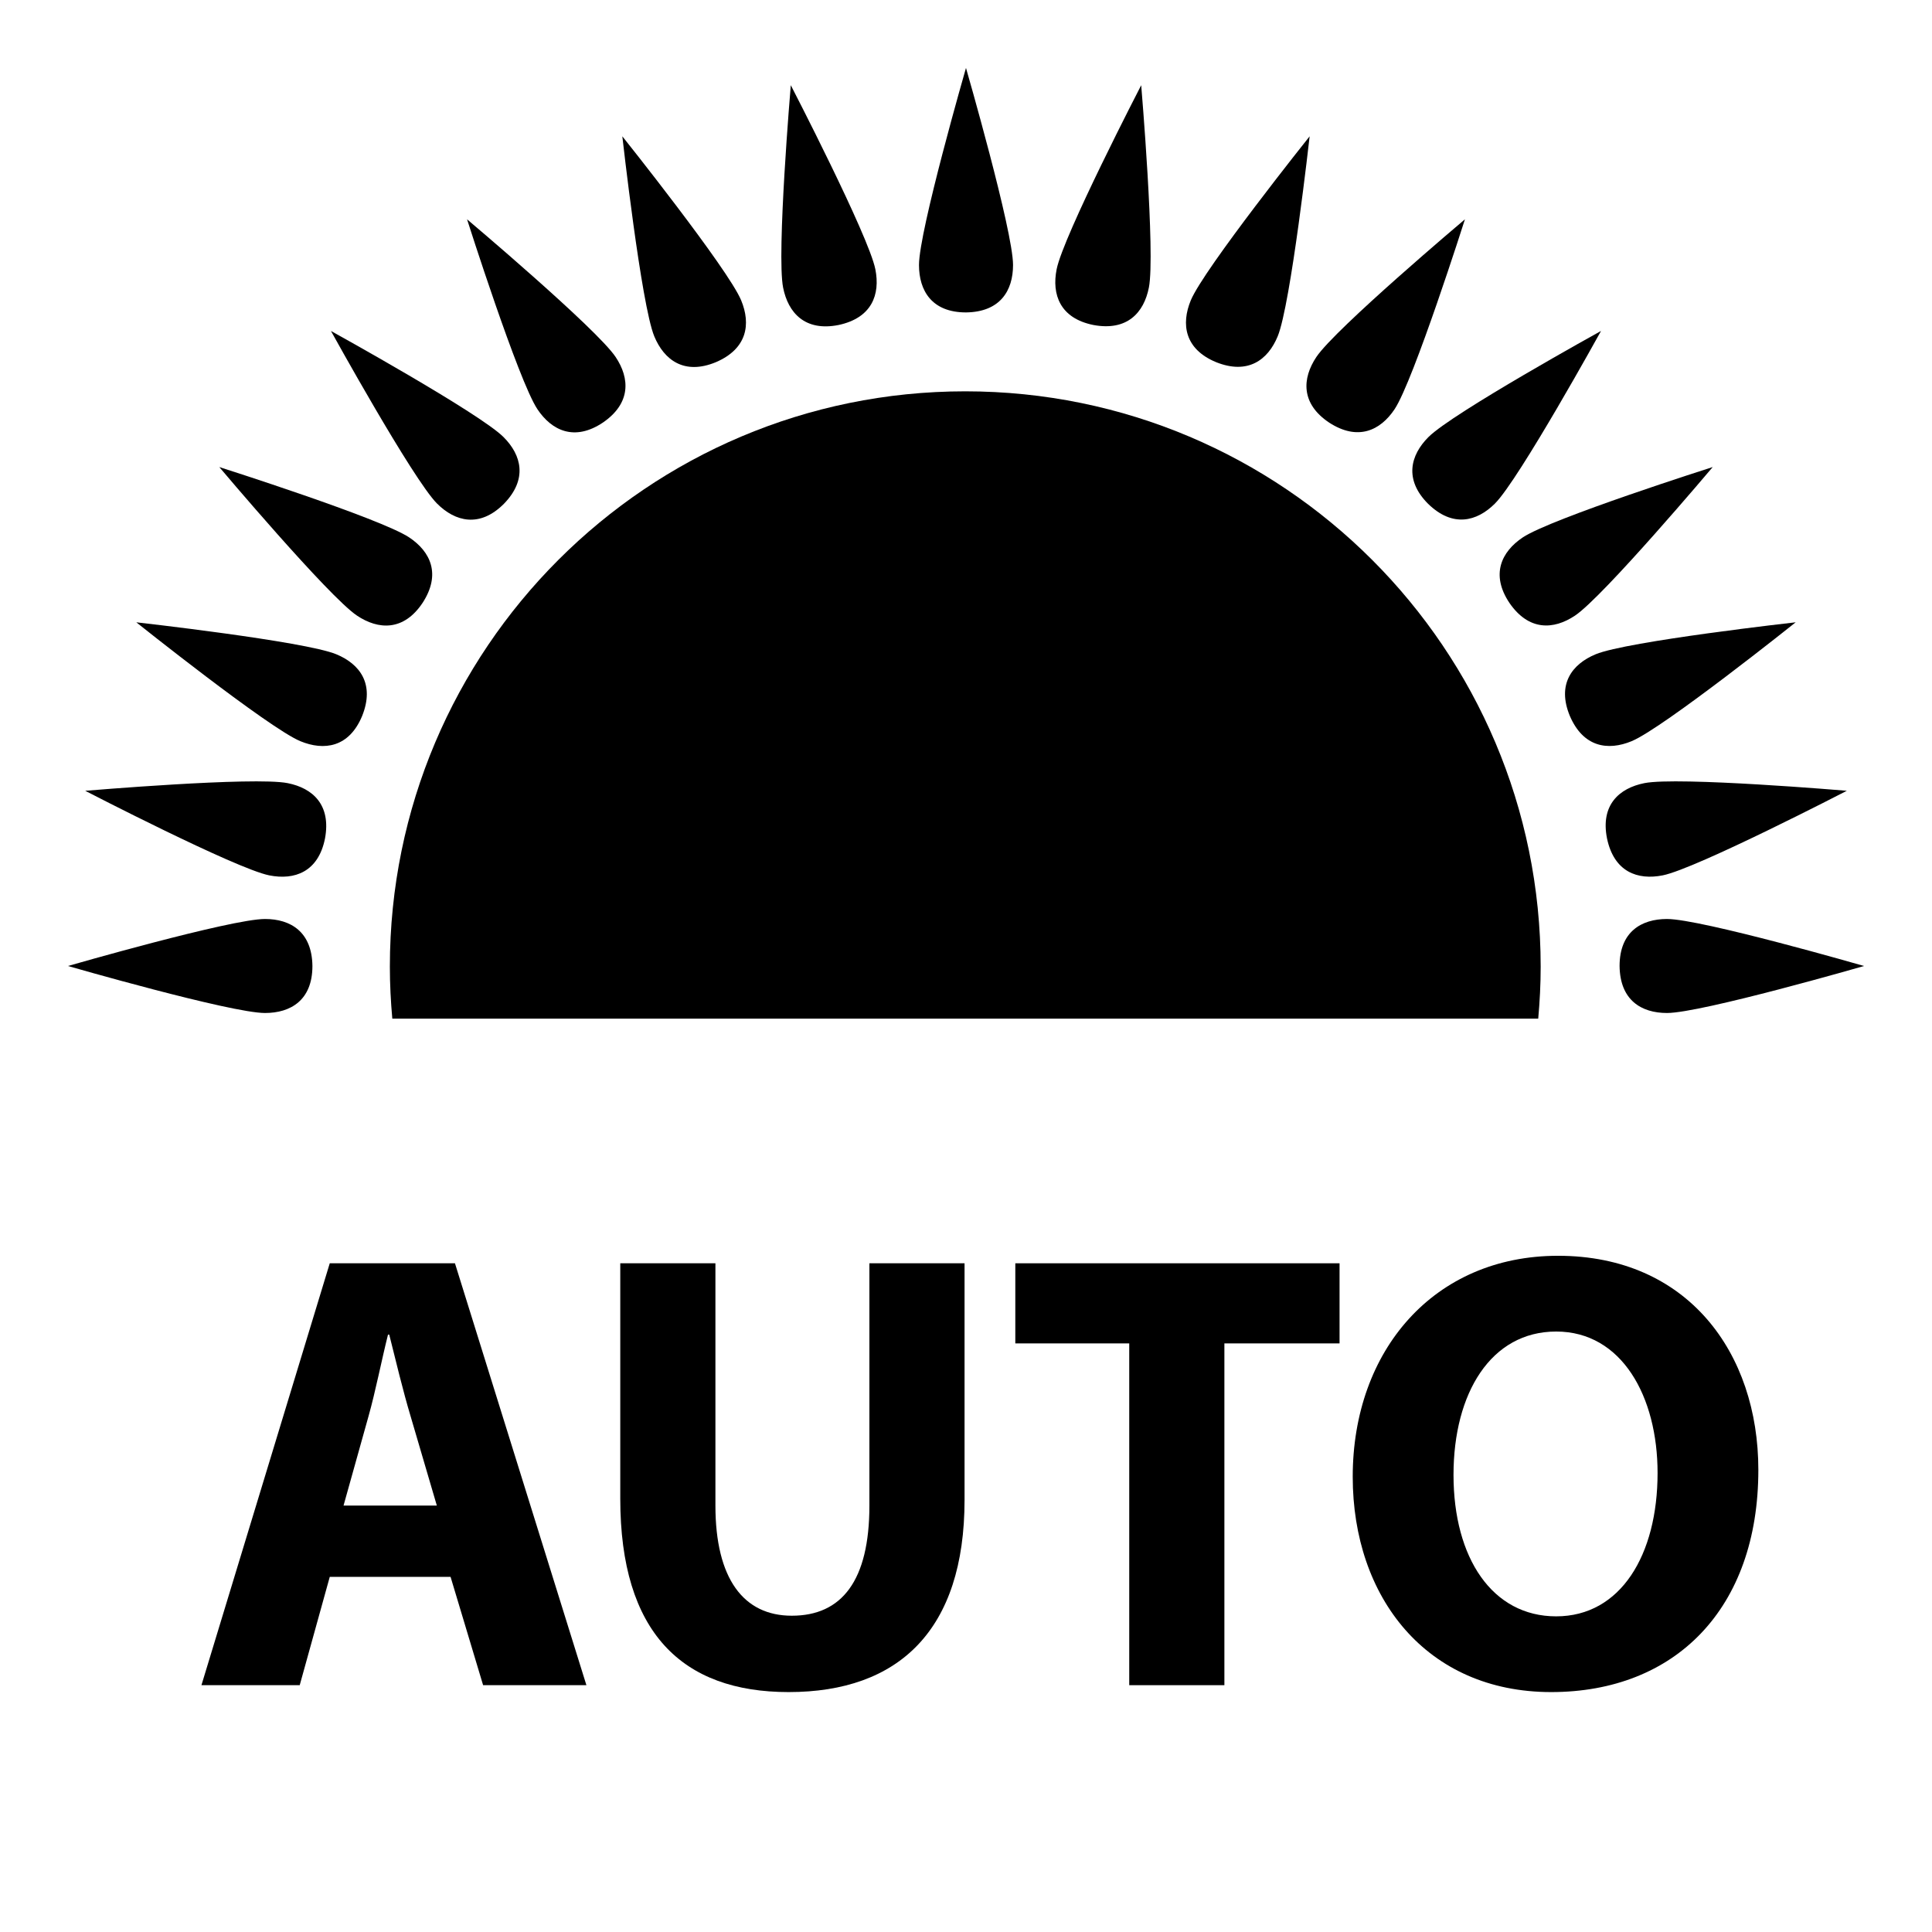 <?xml version="1.0" encoding="utf-8"?>
<!-- Generator: Adobe Illustrator 15.0.1, SVG Export Plug-In . SVG Version: 6.00 Build 0)  -->
<!DOCTYPE svg PUBLIC "-//W3C//DTD SVG 1.1//EN" "http://www.w3.org/Graphics/SVG/1.1/DTD/svg11.dtd">
<svg version="1.1" id="Layer_1" xmlns="http://www.w3.org/2000/svg" xmlns:xlink="http://www.w3.org/1999/xlink" x="0px" y="0px"
	 width="120px" height="120px" viewBox="0 0 120 120" xml:space="preserve">
<g id="Auto">
	<path d="M67.919,20.187c2.088,0.387,3.128-0.76,3.439-2.321c0.414-2.083-0.476-12.573-0.476-12.573s-4.838,9.351-5.253,11.434
		C65.319,18.288,65.836,19.771,67.919,20.187z"/>
	<path d="M75.534,22.495c1.974,0.789,3.217-0.133,3.825-1.604c0.813-1.963,1.985-12.425,1.985-12.425s-6.566,8.228-7.382,10.189
		C73.355,20.127,73.573,21.683,75.534,22.495z"/>
	<path d="M82.554,26.247c1.781,1.158,3.18,0.497,4.065-0.828c1.179-1.766,4.371-11.798,4.371-11.798s-8.048,6.787-9.229,8.553
		C80.877,23.499,80.787,25.067,82.554,26.247z"/>
	<path d="M88.704,31.295c1.521,1.483,3.022,1.108,4.149-0.018c1.502-1.502,6.59-10.721,6.59-10.721s-9.218,5.089-10.72,6.591
		C87.597,28.272,87.202,29.793,88.704,31.295z"/>
	<path d="M93.752,37.446c1.204,1.753,2.749,1.676,4.073,0.792c1.767-1.181,8.555-9.229,8.555-9.229s-10.033,3.191-11.8,4.372
		C93.257,34.267,92.573,35.681,93.752,37.446z"/>
	<path d="M97.505,44.466c0.836,1.951,2.368,2.179,3.838,1.57c1.965-0.813,10.191-7.384,10.191-7.384s-10.463,1.174-12.426,1.986
		C97.637,41.249,96.692,42.503,97.505,44.466z"/>
	<path d="M102.135,48.642c-1.563,0.311-2.735,1.355-2.32,3.438c0.439,2.078,1.897,2.601,3.46,2.29
		c2.083-0.416,11.435-5.253,11.435-5.253S104.219,48.227,102.135,48.642z"/>
	<path d="M100.595,60c0.025,2.124,1.353,2.919,2.945,2.919c2.125,0,12.24-2.919,12.24-2.919s-10.115-2.92-12.24-2.92
		C101.947,57.08,100.595,57.876,100.595,60z"/>
	<path d="M19.405,60c-0.026-2.124-1.354-2.92-2.946-2.92C14.335,57.08,4.22,60,4.22,60s10.115,2.919,12.239,2.919
		C18.052,62.919,19.405,62.124,19.405,60z"/>
	<path d="M20.186,52.08c0.389-2.087-0.758-3.128-2.32-3.438c-2.083-0.415-12.573,0.476-12.573,0.476s9.351,4.837,11.434,5.253
		C18.288,54.681,19.771,54.164,20.186,52.08z"/>
	<path d="M22.495,44.466c0.789-1.973-0.133-3.217-1.604-3.827c-1.962-0.813-12.425-1.986-12.425-1.986s8.228,6.571,10.19,7.384
		C20.128,46.645,21.684,46.428,22.495,44.466z"/>
	<path d="M22.175,38.238c1.324,0.884,2.893,0.975,4.072-0.792c1.158-1.779,0.497-3.18-0.828-4.064
		c-1.766-1.181-11.798-4.372-11.798-4.372S20.408,37.058,22.175,38.238z"/>
	<path d="M31.296,31.295c1.483-1.52,1.106-3.022-0.02-4.147c-1.501-1.502-10.72-6.591-10.72-6.591s5.089,9.219,6.59,10.721
		C28.272,32.403,29.793,32.798,31.296,31.295z"/>
	<path d="M59.953,24.306c-19.736,0-35.738,16.002-35.738,35.739c0,1.088,0.057,2.162,0.152,3.226h71.175
		c0.096-1.063,0.152-2.138,0.152-3.226C95.694,40.308,79.692,24.306,59.953,24.306z"/>
	<path d="M59.999,19.405c2.125-0.026,2.923-1.354,2.923-2.946c0-2.125-2.923-12.239-2.923-12.239S57.08,14.334,57.08,16.459
		C57.08,18.051,57.876,19.405,59.999,19.405z"/>
	<path d="M37.447,26.247c1.751-1.201,1.676-2.748,0.791-4.073c-1.181-1.766-9.229-8.553-9.229-8.553s3.191,10.032,4.372,11.798
		C34.267,26.744,35.682,27.428,37.447,26.247z"/>
	<path d="M44.466,22.495c1.951-0.837,2.179-2.368,1.569-3.84c-0.813-1.962-7.381-10.189-7.381-10.189s1.172,10.462,1.985,12.425
		C41.249,22.362,42.503,23.309,44.466,22.495z"/>
	<path d="M52.08,20.187c2.078-0.441,2.601-1.898,2.29-3.461c-0.413-2.083-5.252-11.434-5.252-11.434s-0.892,10.49-0.477,12.573
		C48.952,19.427,49.997,20.6,52.08,20.187z"/>
	<path d="M20.482,78.465l-7.97,26.205h6.104l1.866-6.727h7.504l2.021,6.727h6.416l-8.165-26.205H20.482z M21.338,93.512l1.555-5.56
		c0.428-1.517,0.816-3.5,1.206-5.055h0.078c0.389,1.555,0.855,3.499,1.322,5.055l1.633,5.56H21.338z"/>
	<path d="M54,93.512c0,4.665-1.711,6.843-4.821,6.843c-2.994,0-4.743-2.294-4.743-6.843V78.465h-5.91v14.619
		c0,8.32,3.849,12.014,10.458,12.014c6.843,0,10.926-3.849,10.926-11.937V78.465H54V93.512z"/>
	<polygon points="63.063,83.441 70.139,83.441 70.139,104.67 76.049,104.67 76.049,83.441 83.202,83.441 83.202,78.465 
		63.063,78.465 	"/>
	<path d="M96.773,77.999c-7.698,0-12.753,5.87-12.753,13.724c0,7.504,4.588,13.375,12.325,13.375
		c7.698,0,12.869-5.171,12.869-13.802C109.215,84.025,104.821,77.999,96.773,77.999z M96.656,100.394
		c-3.965,0-6.376-3.616-6.376-8.787c0-5.093,2.333-8.903,6.376-8.903c4.083,0,6.299,4.043,6.299,8.787
		C102.955,96.583,100.661,100.394,96.656,100.394z"/>
</g>
</svg>
